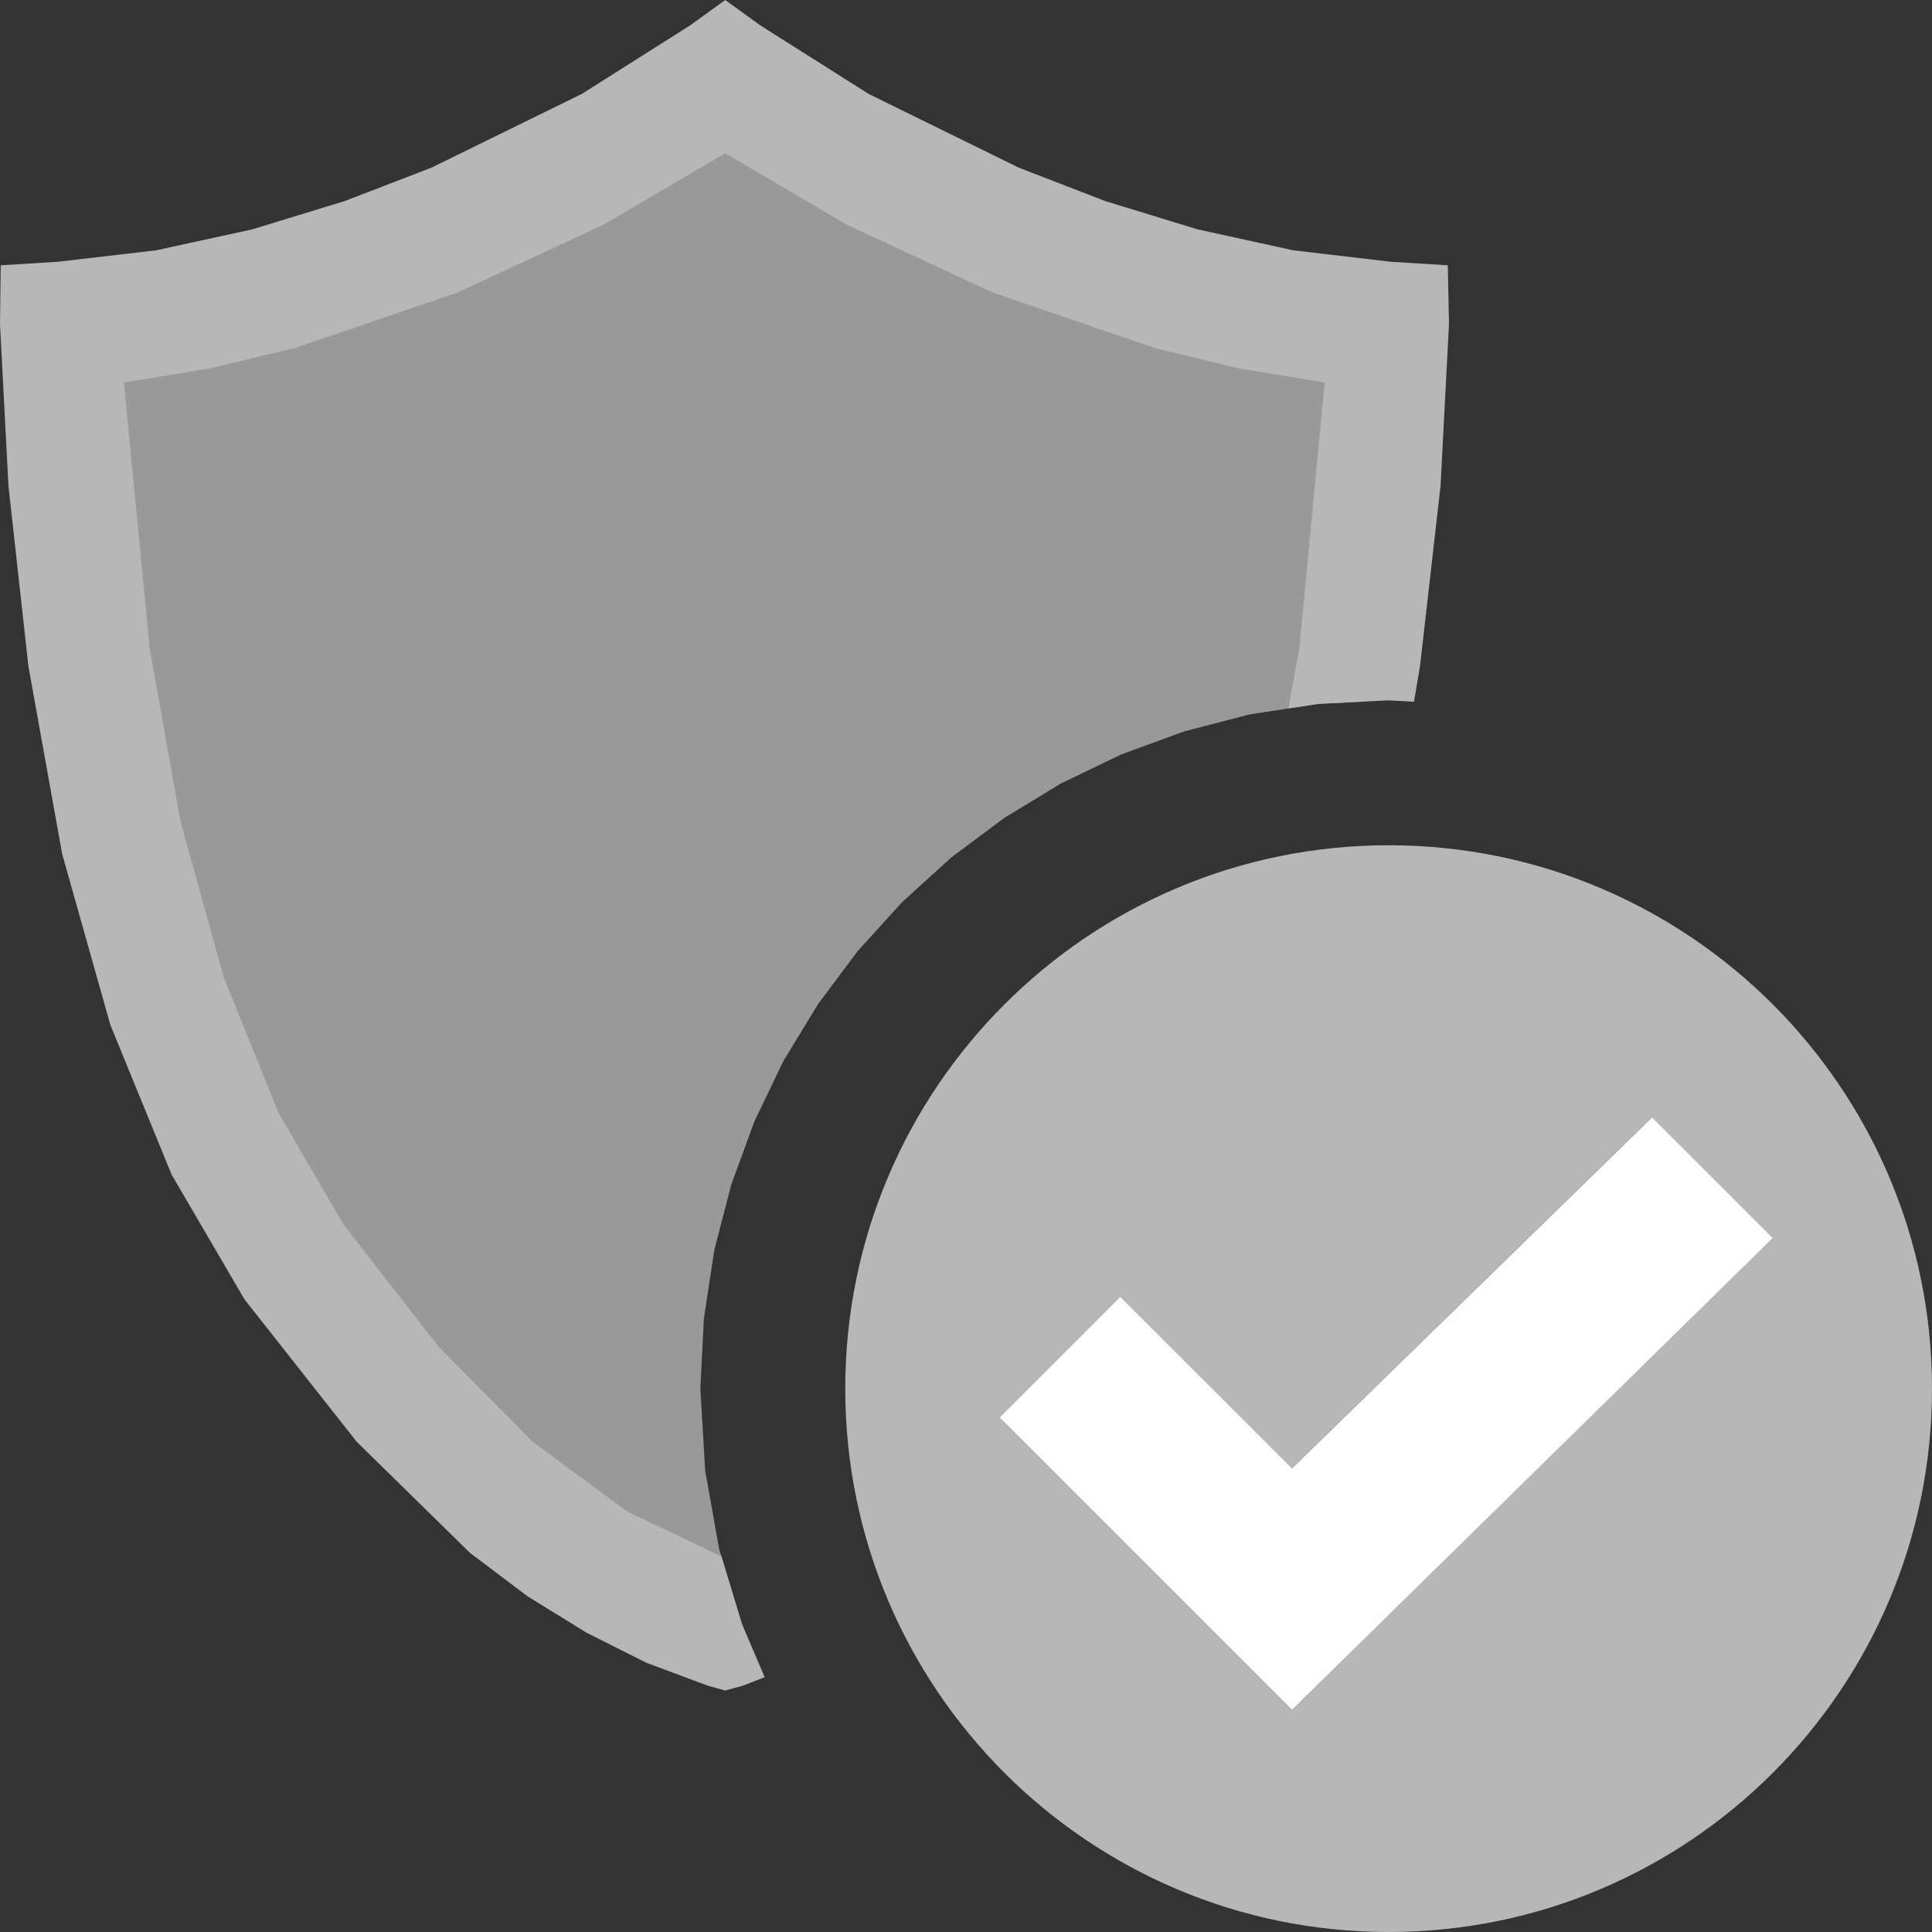 <?xml version="1.0" encoding="UTF-8"?>
<!DOCTYPE svg PUBLIC "-//W3C//DTD SVG 1.1//EN" "http://www.w3.org/Graphics/SVG/1.1/DTD/svg11.dtd">
<svg version="1.1" id="Layer_1" xmlns="http://www.w3.org/2000/svg" xmlns:xlink="http://www.w3.org/1999/xlink" x="0px" y="0px" width="16px" height="16px" viewBox="0 0 16 16" enable-background="new 0 0 16 16" xml:space="preserve">
  <rect x="0" y="0" width="16" height="16" fill="#333333" stroke="none"/>
  <g id="main">
    <g id="icon">
      <path d="M4.984,1.247L3.64,1.886L2.881,2.168L2.084,2.403L1.262,2.576L0.429,2.671L0.493,3.908L0.662,5.436L0.934,6.936L1.318,8.294L1.805,9.479L2.383,10.46L3.251,11.56L4.13,12.42L4.581,12.77L5.043,13.06L5.517,13.3L6.006,13.48L6.137,13.43L5.956,12.83L5.84,12.18L5.8,11.5L5.829,10.92L5.916,10.35L6.057,9.807L6.249,9.283L6.489,8.785L6.775,8.315L7.103,7.876L7.471,7.471L7.876,7.103L8.315,6.775L8.785,6.489L9.283,6.249L9.807,6.057L10.35,5.916L10.92,5.829L11.27,5.812L11.34,5.436L11.51,3.908L11.57,2.671L10.74,2.576L9.918,2.403L9.123,2.168L8.367,1.886L7.026,1.247L6.006,0.613zz" fill="#FFFFFF" opacity="0.5"/>
      <path d="M5.714,0.211L4.818,0.778L3.574,1.388L2.855,1.665L2.091,1.899L1.293,2.073L0.477,2.168L0.006,2.197L0,2.684L0.07,4.024L0.235,5.516L0.515,7.073L0.914,8.488L1.421,9.727L2.024,10.76L2.954,11.94L3.892,12.86L4.369,13.22L4.855,13.52L5.352,13.77L5.861,13.96L6.006,14L6.152,13.96L6.333,13.89L6.145,13.45L5.975,12.89L5.198,12.52L4.411,11.94L3.63,11.15L2.844,10.14L2.307,9.218L1.854,8.096L1.495,6.804L1.24,5.373L1.026,3.168L1.738,3.051L2.442,2.882L3.789,2.422L5,1.86L6.006,1.269L7.011,1.86L8.22,2.422L9.563,2.882L10.26,3.051L10.97,3.168L10.76,5.373L10.67,5.867L10.92,5.829L11.5,5.8L11.71,5.812L11.76,5.516L11.93,4.024L12,2.684L11.99,2.197L11.52,2.168L10.71,2.073L9.916,1.899L9.153,1.665L8.436,1.388L7.194,0.778L6.298,0.211L6.006,0zz" fill="#B7B7B7"/>
    </g>
    <g id="overlay">
      <path d="M11.5,7c-2.485,0,-4.5,2.015,-4.5,4.5s2.015,4.5,4.5,4.5c2.485,0,4.5,-2.015,4.5,-4.5S13.985,7,11.5,7zM10.7,14.161l-2.422,-2.422l1,-1l1.421,1.421l2.982,-2.907l1,1L10.7,14.161z" fill="#B7B7B7"/>
      <polygon points="8.278,11.739 9.278,10.739 10.7,12.16 13.682,9.253 14.682,10.253 10.7,14.161" fill="#FFFFFF" stroke-linejoin="miter"/>
    </g>
  </g>
</svg>
